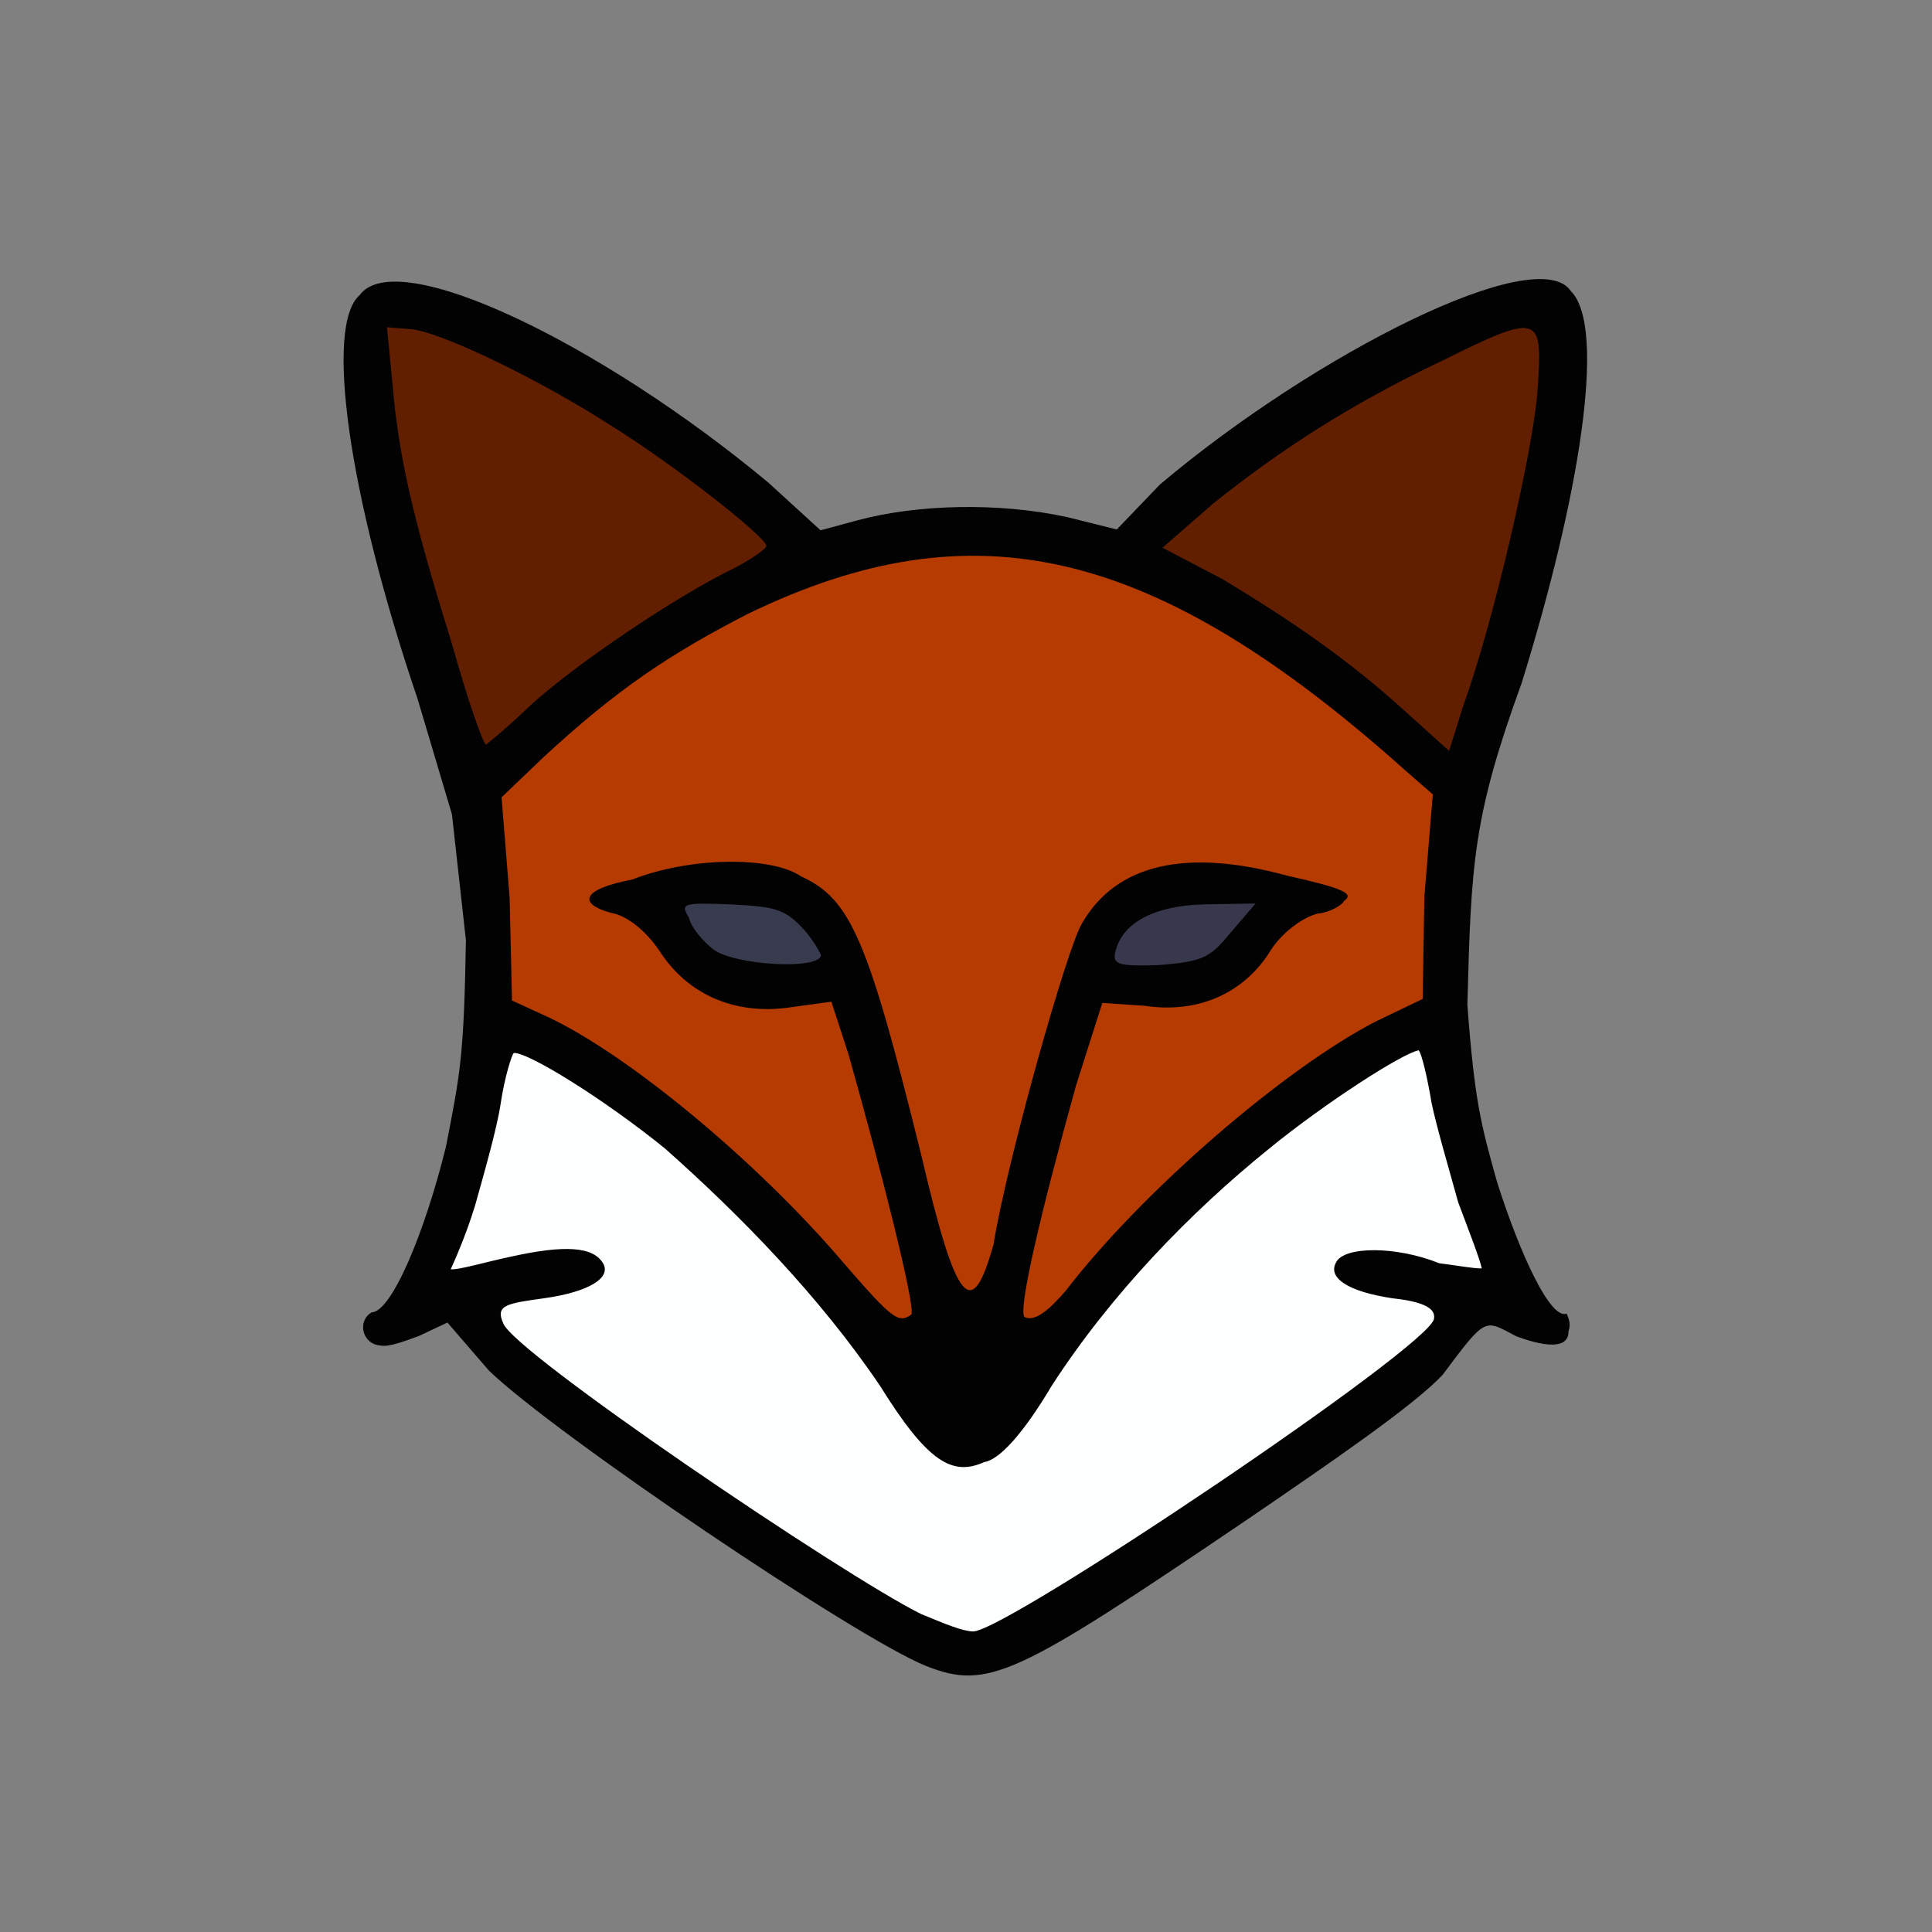 <?xml version="1.0" ?>
<svg xmlns="http://www.w3.org/2000/svg" version="1.1" width="224" height="224">
  <rect width="100%" height="100%" fill="#808080" stroke="none"/>
  <defs/>
  <g>
    <path d="M 107.353 193.148 C 99.355 189.946 64.373 166.325 56.691 158.914 L 51.877 153.34 L 48.541 154.908 C 46.999 155.461 45.073 156.223 44.093 155.999 C 41.982 155.846 41.384 153.152 43.089 152.16 C 45.421 152.084 49.237 142.927 51.702 132.968 C 53.348 124.495 53.794 122.556 54.019 109.006 L 52.401 94.419 L 48.417 81.036 C 40.34 57.246 37.656 37.749 41.688 34.228 C 45.95 28.328 69.636 39.776 89.07 55.943 L 95.139 61.484 L 99.521 60.299 C 106.271 58.498 115.714 58.196 123.761 59.962 L 129.481 61.388 L 134.48 56.179 C 152.535 40.94 178.287 28 182.125 33.747 C 186.344 37.966 183.083 57.748 176.429 79.177 C 170.78 94.727 170.571 99.986 170.13 116.493 C 170.959 127.57 171.697 130.406 173.611 137.178 C 176.377 145.79 179.817 153.049 181.644 152.299 C 181.783 152.701 182.198 153.402 181.853 154.367 C 181.871 156.147 179.831 156.42 175.798 154.931 C 172.075 152.972 172.383 152.549 167.253 159.409 C 163.887 162.994 154.282 169.579 144.145 176.492 C 117.761 194.352 114.541 196.0 107.353 193.148" stroke-width="1.0" fill="rgb(1, 2, 2)" opacity="0.995"/>
    <path d="M 52.338 74.427 C 47.793 59.875 46.188 52.73 45.492 44.333 L 44.863 37.943 L 47.322 38.14 C 50.451 38.158 62.296 43.819 71.043 49.471 C 78.414 54.082 88.769 62.226 88.852 63.288 C 88.821 63.657 87.093 64.855 84.94 65.964 C 78.117 69.301 66.895 76.922 61.662 81.625 C 58.851 84.357 56.339 86.347 56.369 86.33 C 56.025 86.345 54.164 80.992 52.338 74.427" stroke-width="1.0" fill="rgb(99, 32, 0)" opacity="0.993"/>
    <path d="M 96.642 145.078 C 86.402 133.426 71.756 121.523 62.822 117.592 L 59.362 116.002 L 59.087 104.099 L 58.152 92.443 L 63.051 87.758 C 71.482 79.972 77.549 75.88 86.728 71.165 C 112.869 58.503 133.825 63.214 163.169 89.533 L 166.123 92.104 L 165.144 103.967 L 164.949 115.82 L 159.567 118.405 C 149.073 123.773 132.454 138.066 123.534 149.691 C 121.68 151.806 120.046 153.297 118.779 152.701 C 118.019 151.808 120.704 140.439 124.752 125.875 L 127.805 116.28 L 132.738 116.615 C 138.881 117.544 144.341 115.182 147.433 110.013 C 148.933 107.856 151.128 106.358 152.774 105.919 C 154.026 105.834 155.563 105.014 155.829 104.452 C 157.053 103.628 155.822 102.996 149.231 101.528 C 137.598 98.332 129.468 100.142 125.491 106.989 C 123.838 109.481 116.791 134.403 115.19 144.283 C 112.69 153.245 110.922 151.473 106.856 134.099 C 100.606 108.786 98.632 104.255 92.883 101.61 C 89.378 99.226 79.949 99.363 73.312 101.972 C 67.303 103.13 67.069 104.792 70.807 105.829 C 72.698 106.131 74.898 107.942 76.437 110.21 C 79.693 115.315 85.132 117.621 91.225 116.846 L 96.393 116.138 L 98.386 122.274 C 101.998 135.033 106.26 151.736 105.647 152.427 C 104.077 153.516 103.416 152.937 96.642 145.078" stroke-width="1.0" fill="rgb(182, 60, 0)" opacity="0.996"/>
    <path d="M 163.13 82.661 C 156.481 76.578 149.785 71.99 141.735 67.142 L 134.782 63.504 L 140.685 58.36 C 148.386 52.2 156.652 46.829 166.893 41.979 C 178.782 36.082 178.896 36.385 178.235 45.637 C 177.619 52.778 173.137 72.233 169.633 81.897 L 168.009 87.06 L 163.13 82.661" stroke-width="1.0" fill="rgb(98, 32, 0)" opacity="0.99"/>
    <path d="M 82.685 110.064 C 81.594 109.181 80.184 107.69 79.863 106.364 C 78.837 104.714 79.188 104.638 84.963 104.868 C 89.627 105.123 90.893 105.366 92.855 107.406 C 94.137 108.688 95.12 110.474 95.191 110.772 C 94.927 112.475 85.165 111.929 82.685 110.064" stroke-width="1.0" fill="rgb(56, 59, 78)" opacity="1.0"/>
    <path d="M 129.269 110.588 C 129.984 106.957 133.845 104.998 139.649 104.853 L 145.582 104.752 L 142.663 108.15 C 140.278 111.043 139.539 111.478 134.333 111.895 C 129.94 112.045 129.045 111.84 129.269 110.588" stroke-width="1.0" fill="rgb(55, 56, 76)" opacity="1.0"/>
    <path d="M 106.758 187.117 C 97.724 182.634 59.415 156.698 58.343 153.415 C 57.409 151.334 58.727 151.124 63.031 150.531 C 68.363 149.781 70.845 148.146 69.944 146.509 C 68.806 144.509 65.464 144.317 59.205 145.705 C 56.179 146.347 53.07 147.28 52.261 147.159 C 52.654 146.267 53.97 143.393 55.074 139.797 C 56.09 136.165 57.594 130.924 58.035 128.043 C 58.504 124.821 59.378 122.161 59.58 122.081 C 61.382 122.028 70.394 127.702 77.109 133.169 C 85.722 140.806 95.01 150.269 102.061 160.719 C 107.571 169.565 110.431 171.181 114.118 169.513 C 115.87 169.257 118.645 166.209 121.956 160.643 C 128.844 149.991 138.069 140.514 147.074 133.234 C 153.694 127.826 162.637 122.097 164.485 121.775 C 164.811 122.11 165.48 124.832 165.98 127.882 C 166.561 130.664 168.053 135.736 169.069 139.408 C 170.392 142.936 171.577 145.97 171.799 147.061 C 170.825 147.085 168.837 146.704 166.864 146.462 C 161.867 144.443 155.729 144.464 154.88 146.415 C 153.967 148.16 156.262 149.741 161.396 150.518 C 164.481 150.855 166.502 151.499 166.263 152.878 C 166.105 155.929 116.76 189.074 112.844 189.155 C 111.594 189.135 109.554 188.275 106.758 187.117" stroke-width="1.0" fill="rgb(253, 254, 254)" opacity="0.999"/>
  </g>
</svg>
